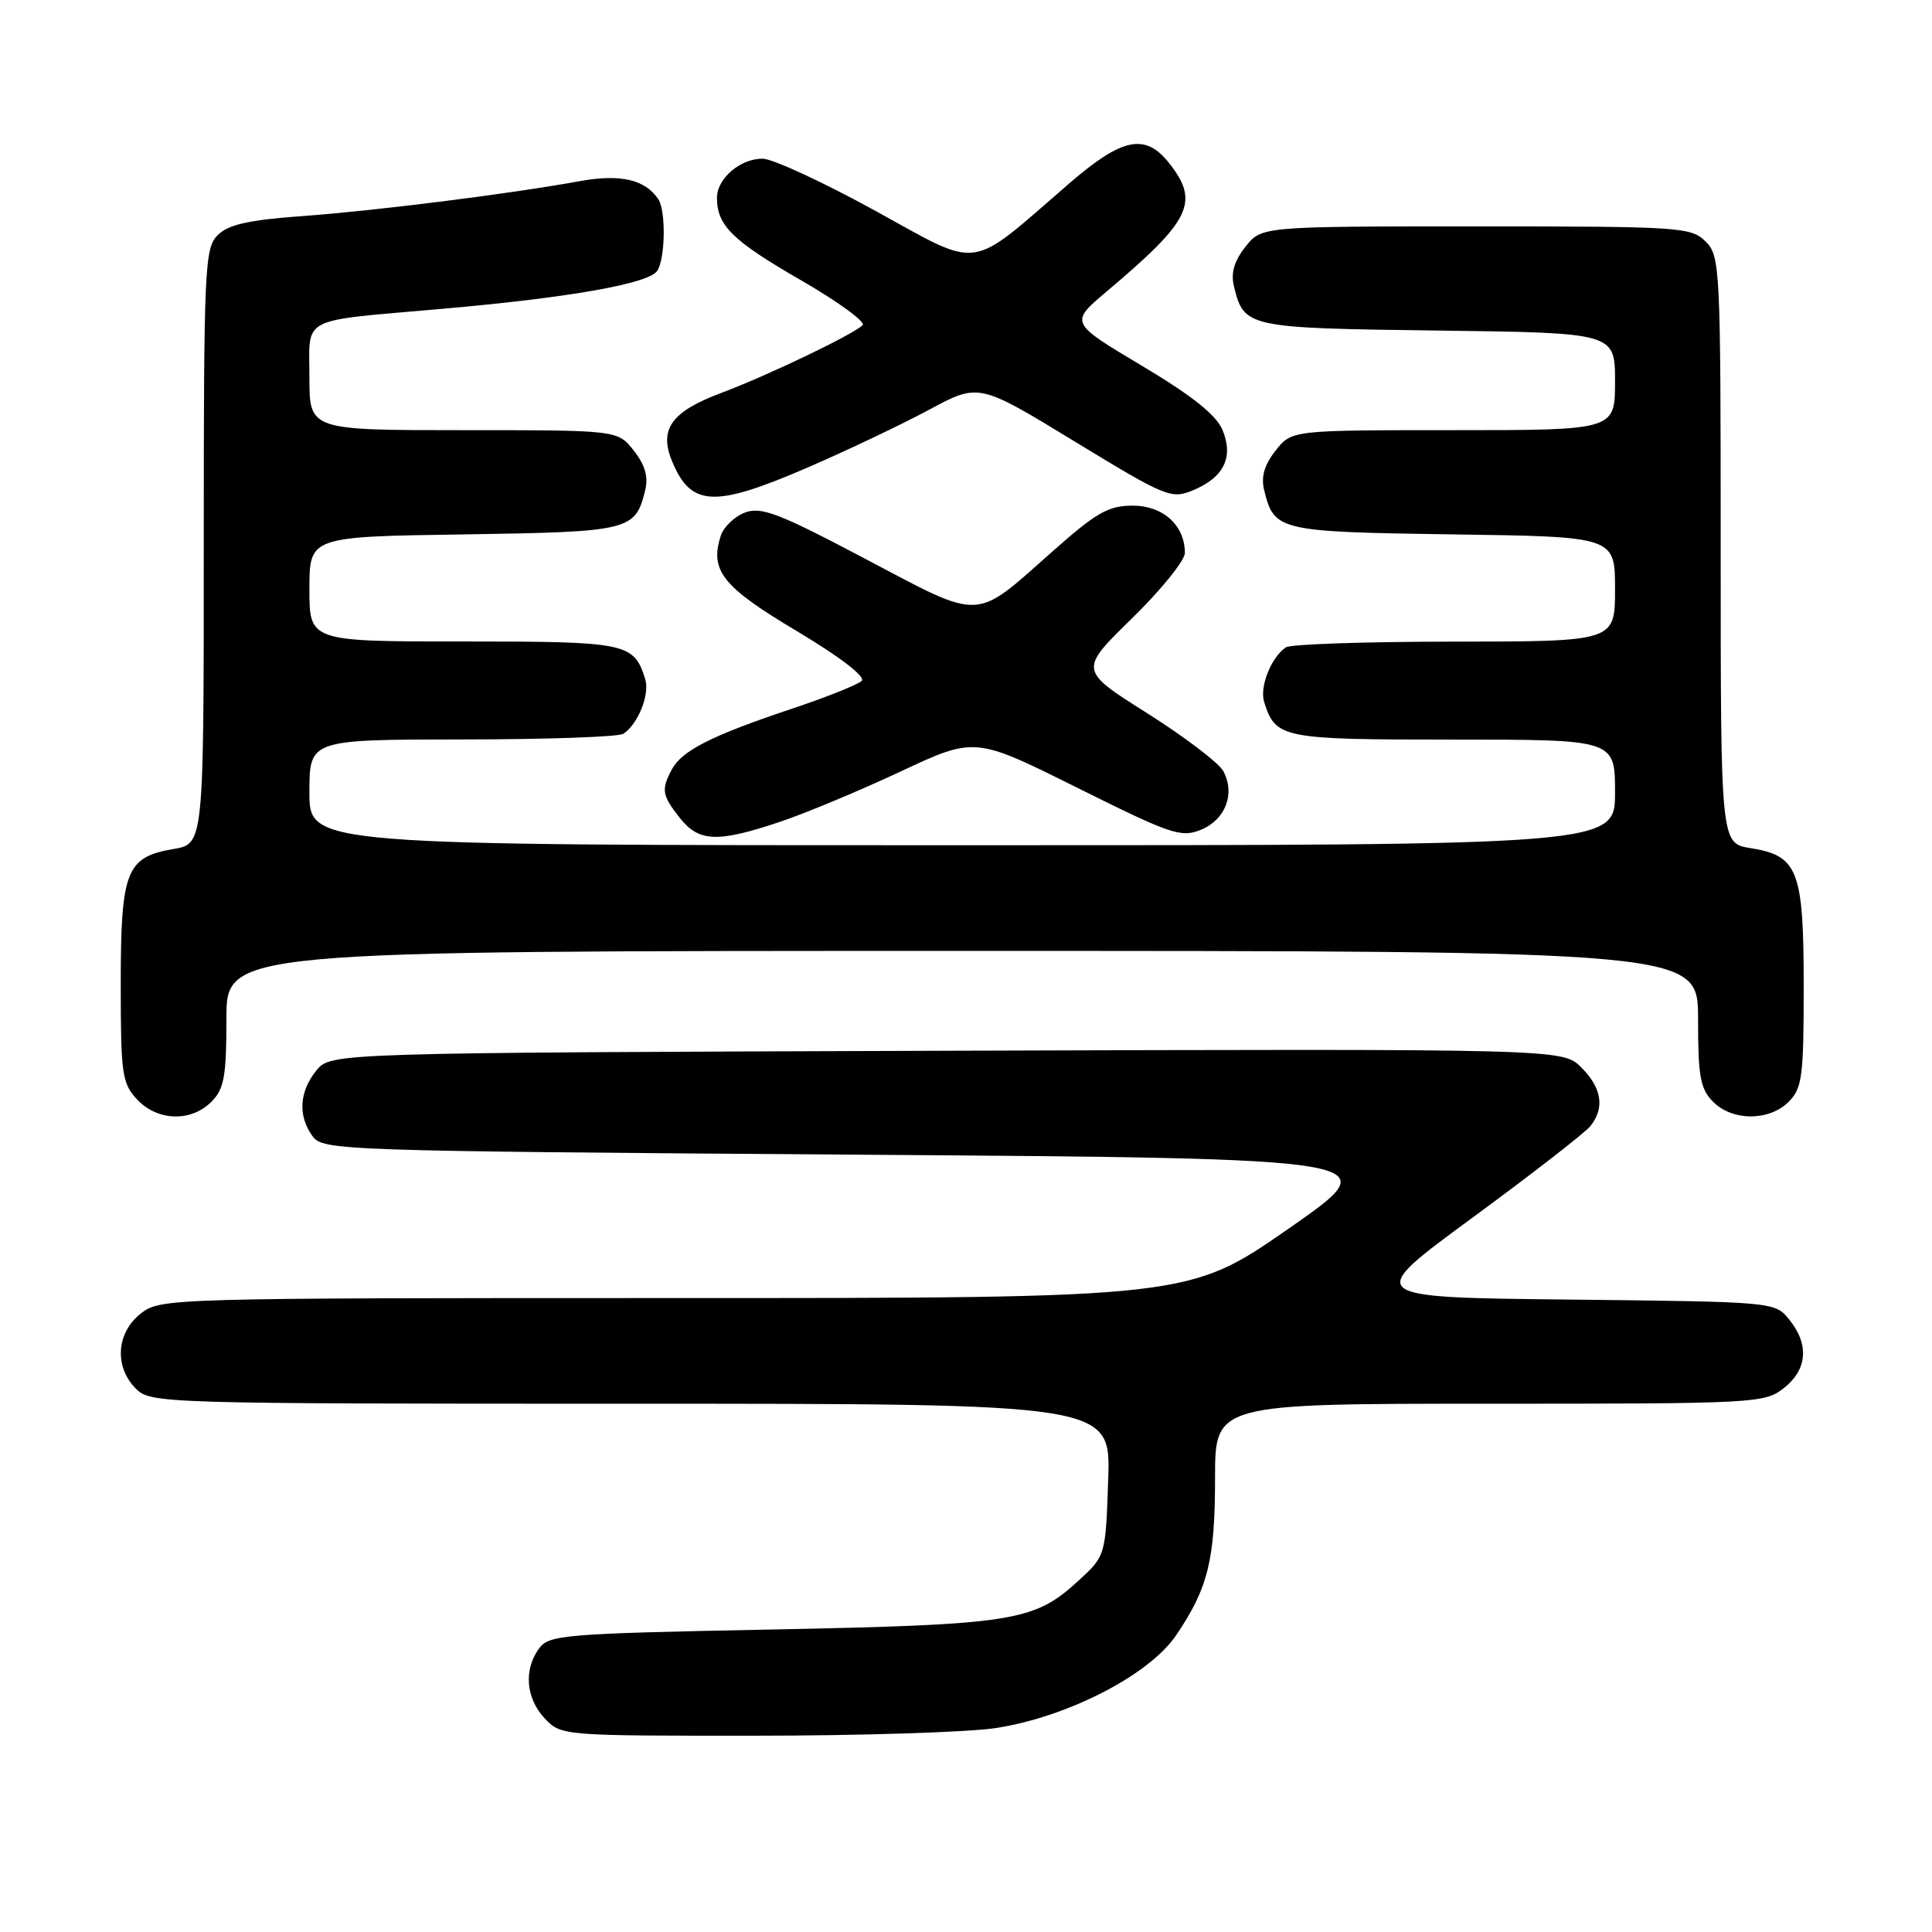 <?xml version="1.0" encoding="UTF-8" standalone="no"?>
<!DOCTYPE svg PUBLIC "-//W3C//DTD SVG 1.1//EN" "http://www.w3.org/Graphics/SVG/1.1/DTD/svg11.dtd" >
<svg xmlns="http://www.w3.org/2000/svg" xmlns:xlink="http://www.w3.org/1999/xlink" version="1.1" viewBox="0 0 256 256">
 <g >
 <path fill="currentColor"
d=" M 132.00 228.97 C 141.49 227.49 152.26 221.95 155.83 216.70 C 160.07 210.45 161.00 206.72 161.00 195.85 C 161.00 186.00 161.00 186.00 197.37 186.00 C 232.64 186.00 233.81 185.94 236.37 183.93 C 239.49 181.47 239.75 178.15 237.09 174.86 C 235.18 172.50 235.18 172.50 207.95 172.20 C 180.72 171.91 180.72 171.91 195.11 161.35 C 203.02 155.54 210.06 150.07 210.75 149.20 C 212.66 146.78 212.25 144.16 209.53 141.44 C 207.06 138.97 207.06 138.97 125.44 139.23 C 43.82 139.50 43.82 139.50 41.91 141.86 C 39.64 144.66 39.46 147.88 41.42 150.56 C 42.79 152.44 45.01 152.52 113.47 153.00 C 184.10 153.50 184.10 153.50 170.82 162.75 C 157.53 172.00 157.53 172.00 89.40 172.00 C 21.99 172.00 21.24 172.02 18.63 174.07 C 15.41 176.61 15.12 181.12 18.00 184.00 C 19.96 185.96 21.33 186.00 83.59 186.00 C 147.19 186.00 147.19 186.00 146.84 196.08 C 146.50 206.16 146.50 206.16 142.84 209.51 C 137.01 214.85 134.29 215.28 102.17 215.92 C 74.65 216.46 72.75 216.62 71.42 218.44 C 69.37 221.25 69.68 225.03 72.17 227.69 C 74.34 229.99 74.48 230.00 99.92 229.99 C 113.99 229.99 128.43 229.53 132.00 228.97 Z  M 28.00 146.00 C 29.70 144.30 30.00 142.67 30.00 135.00 C 30.00 126.00 30.00 126.00 127.50 126.00 C 225.00 126.00 225.00 126.00 225.00 135.00 C 225.00 142.67 225.30 144.30 227.00 146.00 C 229.57 148.57 234.43 148.57 237.00 146.00 C 238.80 144.20 239.00 142.67 239.00 130.72 C 239.00 115.31 238.26 113.38 231.95 112.38 C 228.00 111.74 228.00 111.74 228.00 72.87 C 228.00 35.33 227.93 33.93 226.00 32.00 C 224.09 30.09 222.67 30.00 195.57 30.00 C 167.15 30.00 167.15 30.00 165.02 32.71 C 163.53 34.60 163.07 36.18 163.51 37.96 C 164.84 43.39 165.22 43.48 190.53 43.80 C 214.00 44.10 214.00 44.10 214.00 50.55 C 214.00 57.00 214.00 57.00 192.57 57.00 C 171.15 57.00 171.15 57.00 169.02 59.71 C 167.53 61.60 167.07 63.18 167.51 64.96 C 168.83 70.34 169.39 70.48 192.53 70.81 C 214.00 71.11 214.00 71.11 214.00 78.06 C 214.00 85.00 214.00 85.00 192.75 85.02 C 181.06 85.02 171.00 85.36 170.40 85.77 C 168.44 87.07 166.87 91.02 167.51 93.03 C 169.04 97.84 169.82 98.00 192.57 98.00 C 214.00 98.00 214.00 98.00 214.00 105.00 C 214.00 112.00 214.00 112.00 127.50 112.00 C 41.00 112.00 41.00 112.00 41.00 105.00 C 41.00 98.00 41.00 98.00 61.25 97.98 C 72.39 97.98 82.00 97.64 82.60 97.23 C 84.56 95.93 86.13 91.98 85.49 89.97 C 83.97 85.18 83.10 85.00 61.43 85.00 C 41.00 85.00 41.00 85.00 41.00 78.06 C 41.00 71.11 41.00 71.11 61.47 70.81 C 83.52 70.48 84.18 70.31 85.49 64.96 C 85.93 63.18 85.47 61.60 83.98 59.71 C 81.85 57.00 81.85 57.00 61.43 57.00 C 41.00 57.00 41.00 57.00 41.00 50.02 C 41.00 41.80 39.45 42.61 58.50 40.93 C 75.52 39.44 86.02 37.58 87.10 35.87 C 88.16 34.20 88.25 27.92 87.23 26.40 C 85.49 23.78 82.20 23.03 76.84 24.00 C 67.55 25.69 49.84 27.92 40.09 28.63 C 32.92 29.15 30.25 29.75 28.84 31.16 C 27.11 32.89 27.00 35.44 27.00 72.41 C 27.00 111.82 27.00 111.82 22.99 112.50 C 16.71 113.56 16.00 115.39 16.00 130.41 C 16.00 142.34 16.17 143.55 18.17 145.69 C 20.87 148.56 25.30 148.70 28.00 146.00 Z  M 103.28 108.92 C 106.70 107.78 113.93 104.76 119.33 102.23 C 129.17 97.62 129.17 97.62 142.72 104.37 C 155.21 110.59 156.50 111.03 159.15 109.94 C 162.39 108.60 163.70 105.17 162.10 102.19 C 161.52 101.10 156.97 97.64 152.00 94.50 C 142.97 88.80 142.97 88.80 149.98 81.95 C 153.84 78.18 157.00 74.27 157.00 73.27 C 157.00 69.61 154.12 67.00 150.09 67.00 C 146.86 67.00 145.27 67.91 139.40 73.12 C 128.98 82.36 130.30 82.30 114.73 74.09 C 103.17 67.98 100.87 67.10 98.70 67.92 C 97.31 68.45 95.87 69.84 95.50 71.01 C 94.03 75.62 95.73 77.75 105.56 83.61 C 111.30 87.04 114.73 89.67 114.18 90.22 C 113.68 90.72 109.45 92.40 104.79 93.96 C 94.31 97.46 90.36 99.46 89.03 101.94 C 87.59 104.63 87.71 105.37 90.07 108.37 C 92.60 111.57 95.05 111.68 103.28 108.92 Z  M 107.08 61.92 C 112.26 59.68 119.47 56.25 123.10 54.30 C 129.69 50.75 129.69 50.75 142.37 58.48 C 154.49 65.87 155.19 66.16 158.07 64.97 C 162.17 63.27 163.49 60.59 161.99 56.98 C 161.16 54.98 157.99 52.45 151.28 48.45 C 141.74 42.76 141.74 42.76 146.62 38.64 C 157.83 29.19 158.99 26.80 154.93 21.63 C 151.76 17.60 148.71 18.22 141.65 24.33 C 128.14 36.02 130.19 35.74 116.00 27.94 C 109.12 24.16 102.41 21.05 101.08 21.03 C 98.11 20.99 95.00 23.65 95.00 26.22 C 95.00 29.87 97.05 31.89 106.04 37.08 C 111.02 39.95 114.74 42.66 114.30 43.09 C 113.02 44.34 101.72 49.76 95.61 52.05 C 88.97 54.53 87.29 56.86 89.05 61.11 C 91.56 67.17 94.63 67.31 107.08 61.92 Z "/>
</g>
</svg>